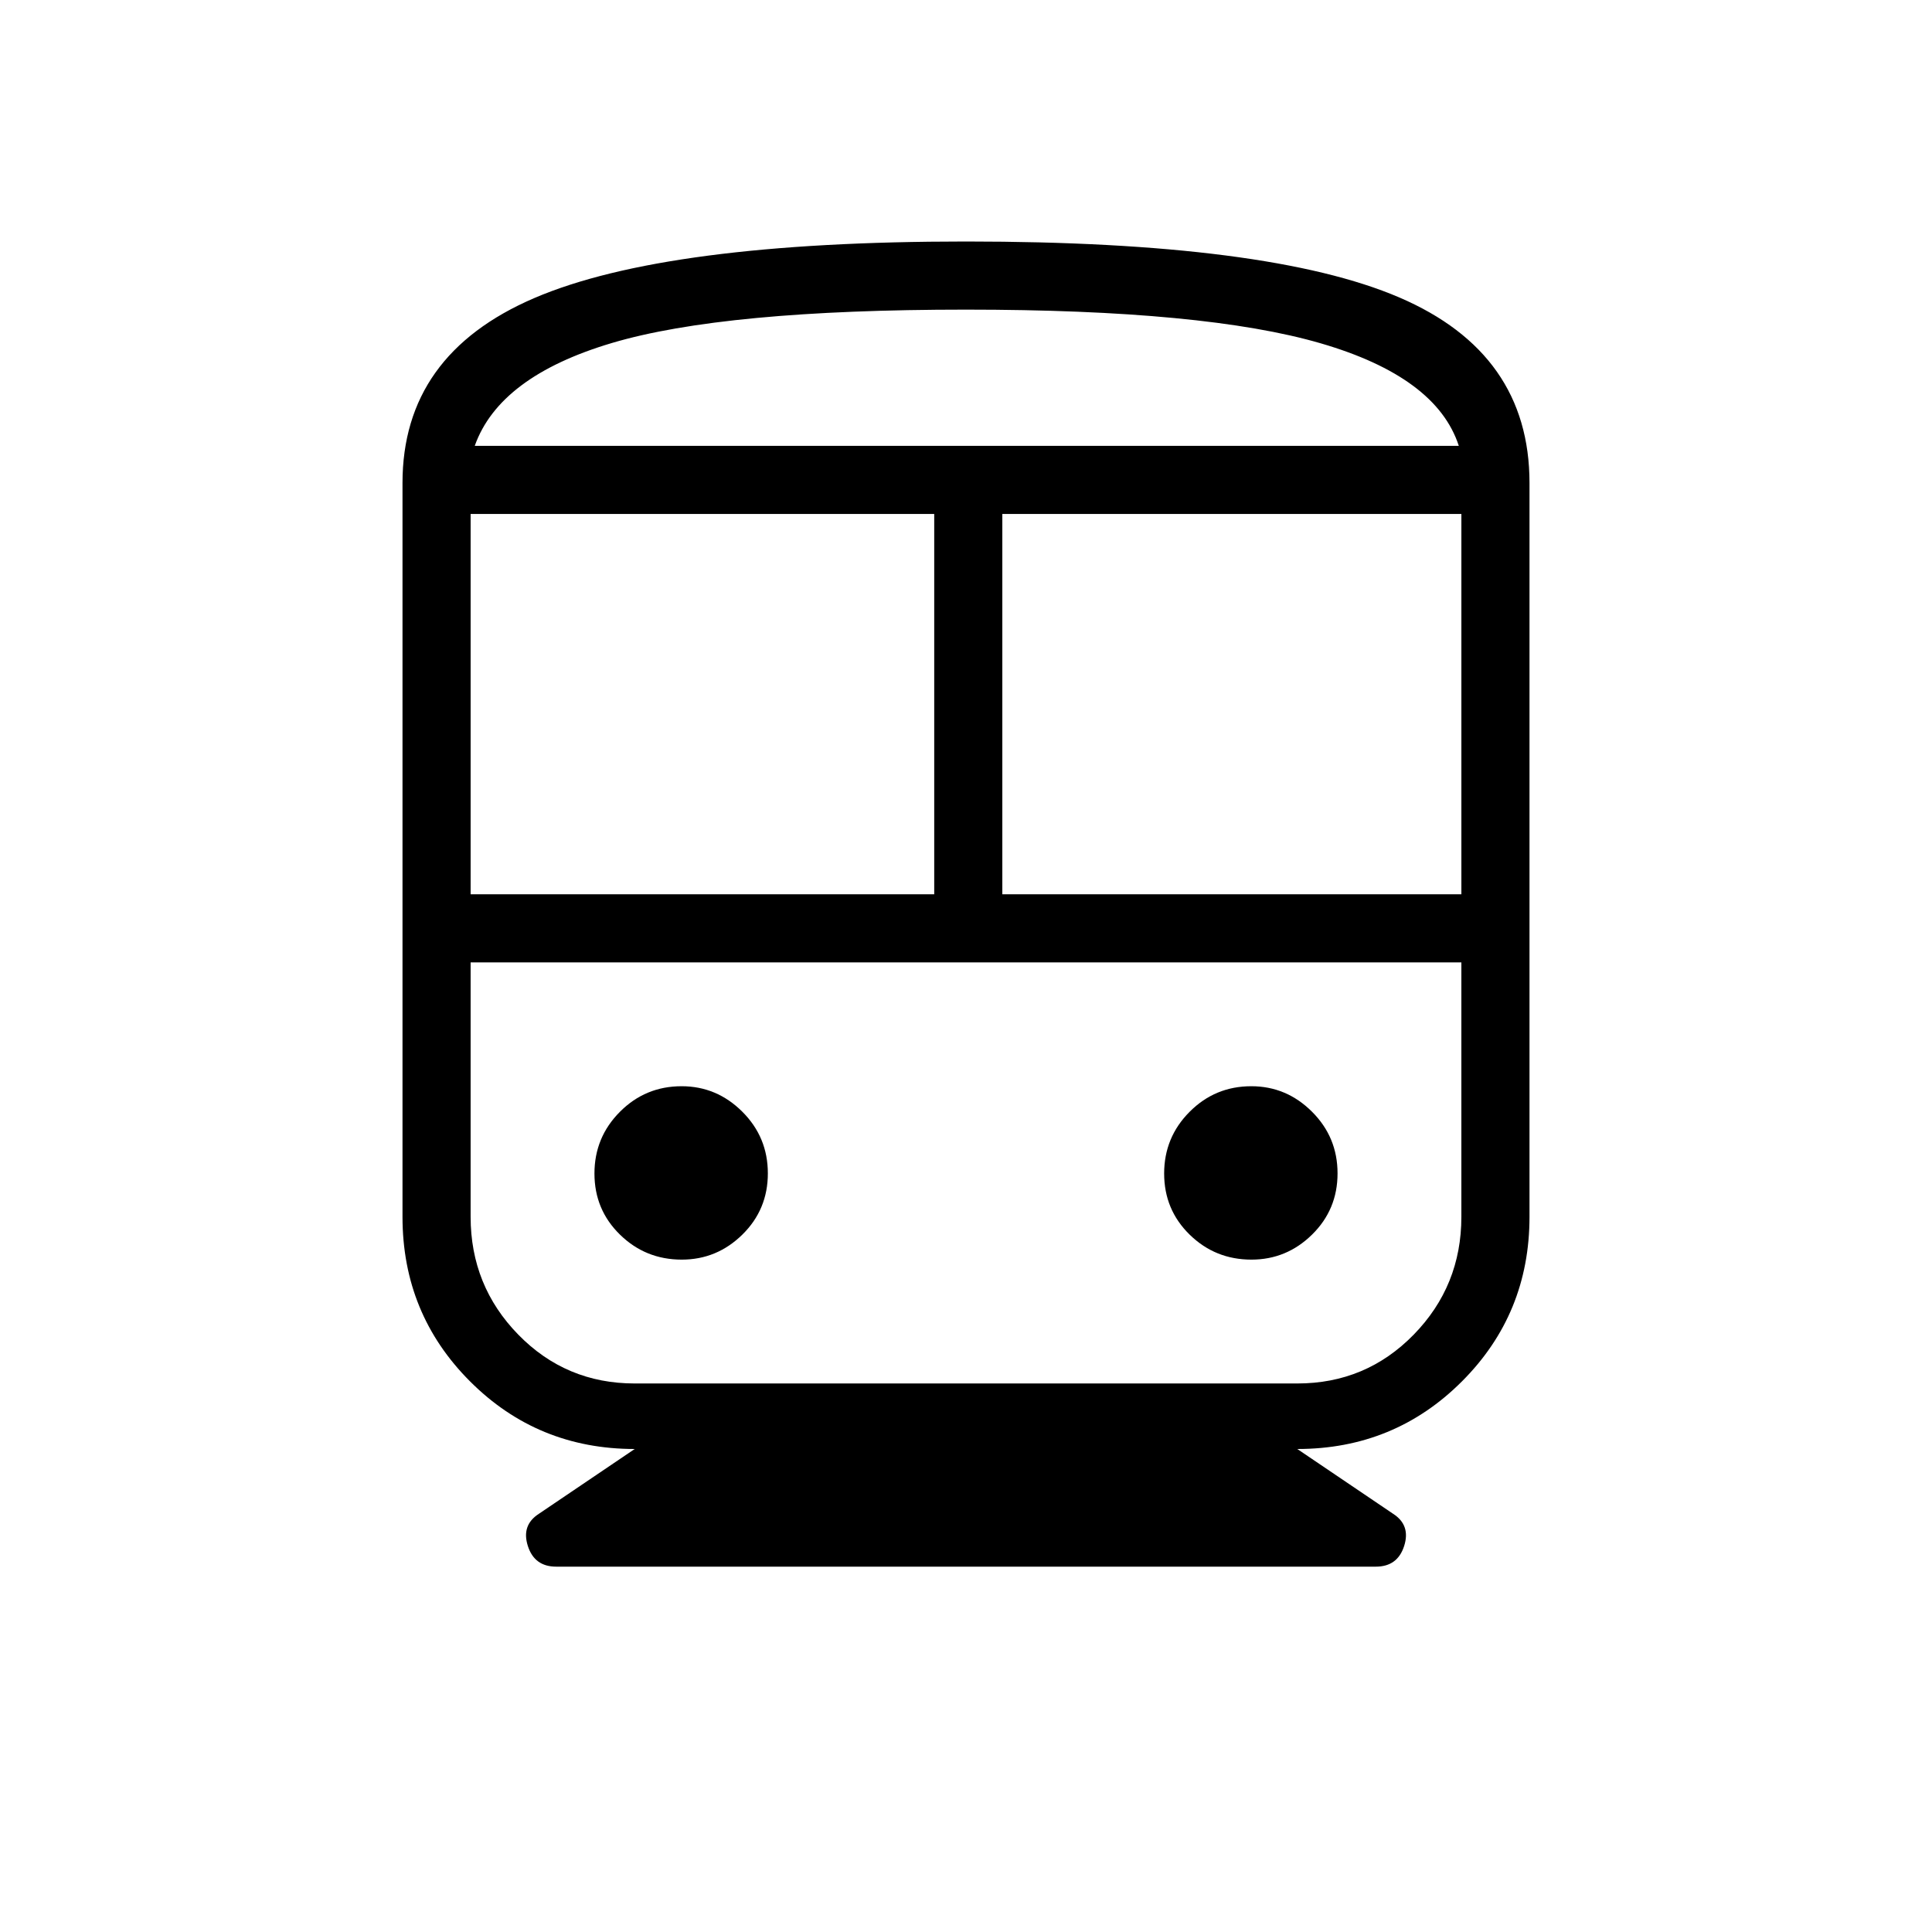 <svg xmlns="http://www.w3.org/2000/svg" height="40" viewBox="0 -960 960 960" width="40"><path d="M315.38-240q-48.23 0-81.8-33.58Q200-307.15 200-355.38V-720q0-63.77 65.46-91.88Q330.92-840 480-840q150.46 0 215.23 27.77Q760-784.46 760-720v364.62q0 48.23-33.58 81.8Q692.85-240 644.62-240l47.66 32.23q8.72 5.64 5.44 15.94-3.28 10.29-14.08 10.29H276.36q-10.8 0-14.08-10.29-3.28-10.3 5.44-15.94L315.38-240Zm-81.53-275.64h230.36v-188.98H233.85v188.98Zm410.77 33.85H233.85h492.3-81.53Zm-146.57-33.85h228.1v-188.98h-228.1v188.98ZM338.76-334.1q17.47 0 30.12-12.44 12.66-12.44 12.66-30.42 0-17.99-12.69-30.64-12.7-12.66-30.17-12.66-17.99 0-30.64 12.7-12.66 12.69-12.66 30.68 0 17.98 12.7 30.38 12.69 12.4 30.68 12.4Zm283.07 0q17.48 0 30.13-12.44 12.66-12.44 12.66-30.42 0-17.99-12.7-30.64-12.69-12.66-30.16-12.66-17.99 0-30.64 12.7-12.66 12.69-12.66 30.68 0 17.98 12.69 30.38 12.7 12.4 30.68 12.4Zm-306.45 61.54h329.24q34.15 0 57.84-24.26 23.69-24.26 23.69-58.56v-126.41h-492.3v126.41q0 34.3 23.69 58.56 23.69 24.26 57.84 24.26ZM480-806.15q-120.21 0-176.04 16.61-55.83 16.62-68.06 51.08h488.97q-11.07-34.16-68.52-50.92Q598.9-806.15 480-806.15Zm0 67.69h244.87H235.9 480Z"/></svg>